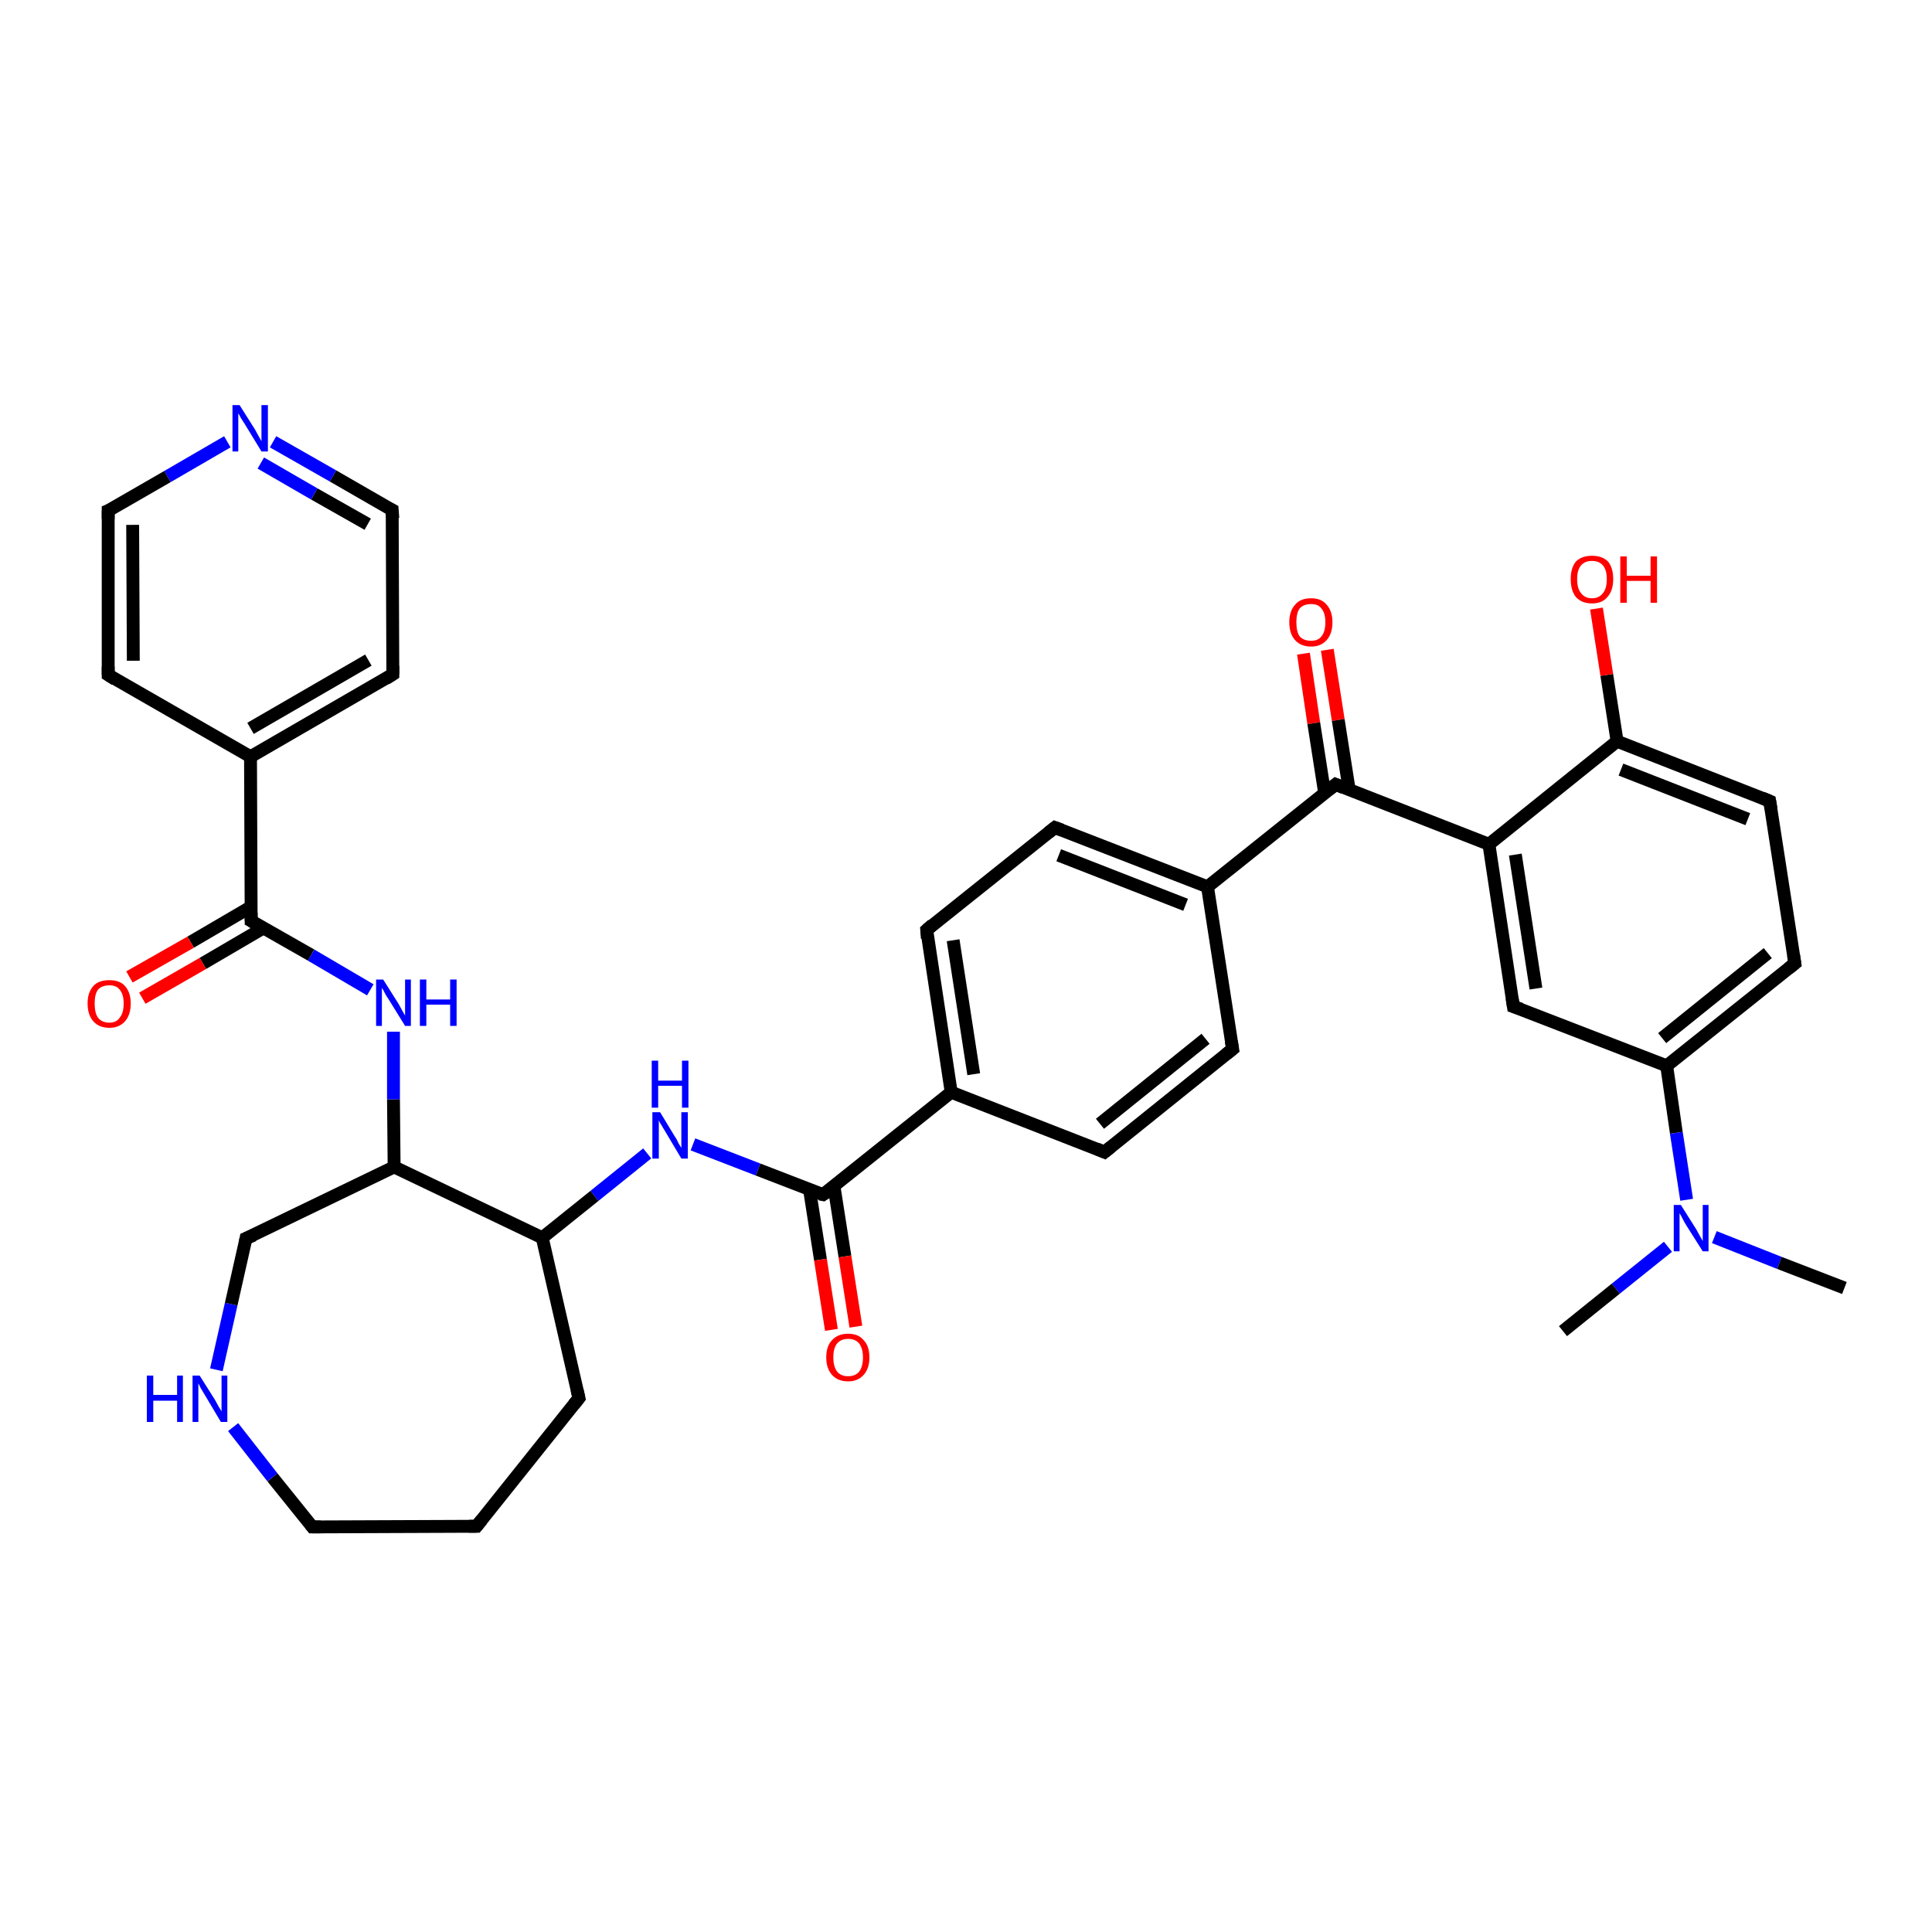 <?xml version='1.0' encoding='iso-8859-1'?>
<svg version='1.1' baseProfile='full'
              xmlns='http://www.w3.org/2000/svg'
                      xmlns:rdkit='http://www.rdkit.org/xml'
                      xmlns:xlink='http://www.w3.org/1999/xlink'
                  xml:space='preserve'
width='300px' height='300px' viewBox='0 0 300 300'>
<!-- END OF HEADER -->
<rect style='opacity:1.0;fill:#FFFFFF;stroke:none' width='300.0' height='300.0' x='0.0' y='0.0'> </rect>
<path class='bond-0 atom-0 atom-1' d='M 206.1,100.9 L 207.8,111.8' style='fill:none;fill-rule:evenodd;stroke:#FF0000;stroke-width:2.0px;stroke-linecap:butt;stroke-linejoin:miter;stroke-opacity:1' />
<path class='bond-0 atom-0 atom-1' d='M 207.8,111.8 L 209.5,122.6' style='fill:none;fill-rule:evenodd;stroke:#000000;stroke-width:2.0px;stroke-linecap:butt;stroke-linejoin:miter;stroke-opacity:1' />
<path class='bond-0 atom-0 atom-1' d='M 202.4,101.5 L 204.0,112.3' style='fill:none;fill-rule:evenodd;stroke:#FF0000;stroke-width:2.0px;stroke-linecap:butt;stroke-linejoin:miter;stroke-opacity:1' />
<path class='bond-0 atom-0 atom-1' d='M 204.0,112.3 L 205.7,123.2' style='fill:none;fill-rule:evenodd;stroke:#000000;stroke-width:2.0px;stroke-linecap:butt;stroke-linejoin:miter;stroke-opacity:1' />
<path class='bond-1 atom-1 atom-2' d='M 207.4,121.8 L 231.2,131.1' style='fill:none;fill-rule:evenodd;stroke:#000000;stroke-width:2.0px;stroke-linecap:butt;stroke-linejoin:miter;stroke-opacity:1' />
<path class='bond-2 atom-2 atom-3' d='M 231.2,131.1 L 235.0,156.3' style='fill:none;fill-rule:evenodd;stroke:#000000;stroke-width:2.0px;stroke-linecap:butt;stroke-linejoin:miter;stroke-opacity:1' />
<path class='bond-2 atom-2 atom-3' d='M 235.3,132.7 L 238.5,153.5' style='fill:none;fill-rule:evenodd;stroke:#000000;stroke-width:2.0px;stroke-linecap:butt;stroke-linejoin:miter;stroke-opacity:1' />
<path class='bond-3 atom-3 atom-4' d='M 235.0,156.3 L 258.8,165.5' style='fill:none;fill-rule:evenodd;stroke:#000000;stroke-width:2.0px;stroke-linecap:butt;stroke-linejoin:miter;stroke-opacity:1' />
<path class='bond-4 atom-4 atom-5' d='M 258.8,165.5 L 260.3,175.9' style='fill:none;fill-rule:evenodd;stroke:#000000;stroke-width:2.0px;stroke-linecap:butt;stroke-linejoin:miter;stroke-opacity:1' />
<path class='bond-4 atom-4 atom-5' d='M 260.3,175.9 L 261.9,186.3' style='fill:none;fill-rule:evenodd;stroke:#0000FF;stroke-width:2.0px;stroke-linecap:butt;stroke-linejoin:miter;stroke-opacity:1' />
<path class='bond-5 atom-5 atom-6' d='M 259.0,193.6 L 250.9,200.1' style='fill:none;fill-rule:evenodd;stroke:#0000FF;stroke-width:2.0px;stroke-linecap:butt;stroke-linejoin:miter;stroke-opacity:1' />
<path class='bond-5 atom-5 atom-6' d='M 250.9,200.1 L 242.7,206.7' style='fill:none;fill-rule:evenodd;stroke:#000000;stroke-width:2.0px;stroke-linecap:butt;stroke-linejoin:miter;stroke-opacity:1' />
<path class='bond-6 atom-5 atom-7' d='M 266.2,192.1 L 276.3,196.1' style='fill:none;fill-rule:evenodd;stroke:#0000FF;stroke-width:2.0px;stroke-linecap:butt;stroke-linejoin:miter;stroke-opacity:1' />
<path class='bond-6 atom-5 atom-7' d='M 276.3,196.1 L 286.4,200.0' style='fill:none;fill-rule:evenodd;stroke:#000000;stroke-width:2.0px;stroke-linecap:butt;stroke-linejoin:miter;stroke-opacity:1' />
<path class='bond-7 atom-4 atom-8' d='M 258.8,165.5 L 278.7,149.6' style='fill:none;fill-rule:evenodd;stroke:#000000;stroke-width:2.0px;stroke-linecap:butt;stroke-linejoin:miter;stroke-opacity:1' />
<path class='bond-7 atom-4 atom-8' d='M 258.1,161.2 L 274.5,148.0' style='fill:none;fill-rule:evenodd;stroke:#000000;stroke-width:2.0px;stroke-linecap:butt;stroke-linejoin:miter;stroke-opacity:1' />
<path class='bond-8 atom-8 atom-9' d='M 278.7,149.6 L 274.8,124.4' style='fill:none;fill-rule:evenodd;stroke:#000000;stroke-width:2.0px;stroke-linecap:butt;stroke-linejoin:miter;stroke-opacity:1' />
<path class='bond-9 atom-9 atom-10' d='M 274.8,124.4 L 251.1,115.1' style='fill:none;fill-rule:evenodd;stroke:#000000;stroke-width:2.0px;stroke-linecap:butt;stroke-linejoin:miter;stroke-opacity:1' />
<path class='bond-9 atom-9 atom-10' d='M 271.4,127.2 L 251.7,119.5' style='fill:none;fill-rule:evenodd;stroke:#000000;stroke-width:2.0px;stroke-linecap:butt;stroke-linejoin:miter;stroke-opacity:1' />
<path class='bond-10 atom-10 atom-11' d='M 251.1,115.1 L 249.5,104.8' style='fill:none;fill-rule:evenodd;stroke:#000000;stroke-width:2.0px;stroke-linecap:butt;stroke-linejoin:miter;stroke-opacity:1' />
<path class='bond-10 atom-10 atom-11' d='M 249.5,104.8 L 247.9,94.5' style='fill:none;fill-rule:evenodd;stroke:#FF0000;stroke-width:2.0px;stroke-linecap:butt;stroke-linejoin:miter;stroke-opacity:1' />
<path class='bond-11 atom-1 atom-12' d='M 207.4,121.8 L 187.5,137.7' style='fill:none;fill-rule:evenodd;stroke:#000000;stroke-width:2.0px;stroke-linecap:butt;stroke-linejoin:miter;stroke-opacity:1' />
<path class='bond-12 atom-12 atom-13' d='M 187.5,137.7 L 163.8,128.5' style='fill:none;fill-rule:evenodd;stroke:#000000;stroke-width:2.0px;stroke-linecap:butt;stroke-linejoin:miter;stroke-opacity:1' />
<path class='bond-12 atom-12 atom-13' d='M 184.1,140.5 L 164.4,132.8' style='fill:none;fill-rule:evenodd;stroke:#000000;stroke-width:2.0px;stroke-linecap:butt;stroke-linejoin:miter;stroke-opacity:1' />
<path class='bond-13 atom-13 atom-14' d='M 163.8,128.5 L 143.9,144.4' style='fill:none;fill-rule:evenodd;stroke:#000000;stroke-width:2.0px;stroke-linecap:butt;stroke-linejoin:miter;stroke-opacity:1' />
<path class='bond-14 atom-14 atom-15' d='M 143.9,144.4 L 147.7,169.6' style='fill:none;fill-rule:evenodd;stroke:#000000;stroke-width:2.0px;stroke-linecap:butt;stroke-linejoin:miter;stroke-opacity:1' />
<path class='bond-14 atom-14 atom-15' d='M 148.0,146.0 L 151.2,166.8' style='fill:none;fill-rule:evenodd;stroke:#000000;stroke-width:2.0px;stroke-linecap:butt;stroke-linejoin:miter;stroke-opacity:1' />
<path class='bond-15 atom-15 atom-16' d='M 147.7,169.6 L 171.5,178.9' style='fill:none;fill-rule:evenodd;stroke:#000000;stroke-width:2.0px;stroke-linecap:butt;stroke-linejoin:miter;stroke-opacity:1' />
<path class='bond-16 atom-16 atom-17' d='M 171.5,178.9 L 191.4,162.9' style='fill:none;fill-rule:evenodd;stroke:#000000;stroke-width:2.0px;stroke-linecap:butt;stroke-linejoin:miter;stroke-opacity:1' />
<path class='bond-16 atom-16 atom-17' d='M 170.8,174.5 L 187.2,161.3' style='fill:none;fill-rule:evenodd;stroke:#000000;stroke-width:2.0px;stroke-linecap:butt;stroke-linejoin:miter;stroke-opacity:1' />
<path class='bond-17 atom-15 atom-18' d='M 147.7,169.6 L 127.8,185.5' style='fill:none;fill-rule:evenodd;stroke:#000000;stroke-width:2.0px;stroke-linecap:butt;stroke-linejoin:miter;stroke-opacity:1' />
<path class='bond-18 atom-18 atom-19' d='M 125.7,184.7 L 127.4,195.6' style='fill:none;fill-rule:evenodd;stroke:#000000;stroke-width:2.0px;stroke-linecap:butt;stroke-linejoin:miter;stroke-opacity:1' />
<path class='bond-18 atom-18 atom-19' d='M 127.4,195.6 L 129.1,206.5' style='fill:none;fill-rule:evenodd;stroke:#FF0000;stroke-width:2.0px;stroke-linecap:butt;stroke-linejoin:miter;stroke-opacity:1' />
<path class='bond-18 atom-18 atom-19' d='M 129.5,184.2 L 131.2,195.1' style='fill:none;fill-rule:evenodd;stroke:#000000;stroke-width:2.0px;stroke-linecap:butt;stroke-linejoin:miter;stroke-opacity:1' />
<path class='bond-18 atom-18 atom-19' d='M 131.2,195.1 L 132.9,206.0' style='fill:none;fill-rule:evenodd;stroke:#FF0000;stroke-width:2.0px;stroke-linecap:butt;stroke-linejoin:miter;stroke-opacity:1' />
<path class='bond-19 atom-18 atom-20' d='M 127.8,185.5 L 117.7,181.6' style='fill:none;fill-rule:evenodd;stroke:#000000;stroke-width:2.0px;stroke-linecap:butt;stroke-linejoin:miter;stroke-opacity:1' />
<path class='bond-19 atom-18 atom-20' d='M 117.7,181.6 L 107.6,177.7' style='fill:none;fill-rule:evenodd;stroke:#0000FF;stroke-width:2.0px;stroke-linecap:butt;stroke-linejoin:miter;stroke-opacity:1' />
<path class='bond-20 atom-20 atom-21' d='M 100.5,179.1 L 92.3,185.7' style='fill:none;fill-rule:evenodd;stroke:#0000FF;stroke-width:2.0px;stroke-linecap:butt;stroke-linejoin:miter;stroke-opacity:1' />
<path class='bond-20 atom-20 atom-21' d='M 92.3,185.7 L 84.2,192.2' style='fill:none;fill-rule:evenodd;stroke:#000000;stroke-width:2.0px;stroke-linecap:butt;stroke-linejoin:miter;stroke-opacity:1' />
<path class='bond-21 atom-21 atom-22' d='M 84.2,192.2 L 89.9,217.1' style='fill:none;fill-rule:evenodd;stroke:#000000;stroke-width:2.0px;stroke-linecap:butt;stroke-linejoin:miter;stroke-opacity:1' />
<path class='bond-22 atom-22 atom-23' d='M 89.9,217.1 L 74.0,237.0' style='fill:none;fill-rule:evenodd;stroke:#000000;stroke-width:2.0px;stroke-linecap:butt;stroke-linejoin:miter;stroke-opacity:1' />
<path class='bond-23 atom-23 atom-24' d='M 74.0,237.0 L 48.5,237.1' style='fill:none;fill-rule:evenodd;stroke:#000000;stroke-width:2.0px;stroke-linecap:butt;stroke-linejoin:miter;stroke-opacity:1' />
<path class='bond-24 atom-24 atom-25' d='M 48.5,237.1 L 42.3,229.4' style='fill:none;fill-rule:evenodd;stroke:#000000;stroke-width:2.0px;stroke-linecap:butt;stroke-linejoin:miter;stroke-opacity:1' />
<path class='bond-24 atom-24 atom-25' d='M 42.3,229.4 L 36.2,221.6' style='fill:none;fill-rule:evenodd;stroke:#0000FF;stroke-width:2.0px;stroke-linecap:butt;stroke-linejoin:miter;stroke-opacity:1' />
<path class='bond-25 atom-25 atom-26' d='M 33.6,212.7 L 35.9,202.5' style='fill:none;fill-rule:evenodd;stroke:#0000FF;stroke-width:2.0px;stroke-linecap:butt;stroke-linejoin:miter;stroke-opacity:1' />
<path class='bond-25 atom-25 atom-26' d='M 35.9,202.5 L 38.2,192.3' style='fill:none;fill-rule:evenodd;stroke:#000000;stroke-width:2.0px;stroke-linecap:butt;stroke-linejoin:miter;stroke-opacity:1' />
<path class='bond-26 atom-26 atom-27' d='M 38.2,192.3 L 61.2,181.2' style='fill:none;fill-rule:evenodd;stroke:#000000;stroke-width:2.0px;stroke-linecap:butt;stroke-linejoin:miter;stroke-opacity:1' />
<path class='bond-27 atom-27 atom-28' d='M 61.2,181.2 L 61.1,170.7' style='fill:none;fill-rule:evenodd;stroke:#000000;stroke-width:2.0px;stroke-linecap:butt;stroke-linejoin:miter;stroke-opacity:1' />
<path class='bond-27 atom-27 atom-28' d='M 61.1,170.7 L 61.1,160.2' style='fill:none;fill-rule:evenodd;stroke:#0000FF;stroke-width:2.0px;stroke-linecap:butt;stroke-linejoin:miter;stroke-opacity:1' />
<path class='bond-28 atom-28 atom-29' d='M 57.5,153.7 L 48.3,148.3' style='fill:none;fill-rule:evenodd;stroke:#0000FF;stroke-width:2.0px;stroke-linecap:butt;stroke-linejoin:miter;stroke-opacity:1' />
<path class='bond-28 atom-28 atom-29' d='M 48.3,148.3 L 39.0,143.0' style='fill:none;fill-rule:evenodd;stroke:#000000;stroke-width:2.0px;stroke-linecap:butt;stroke-linejoin:miter;stroke-opacity:1' />
<path class='bond-29 atom-29 atom-30' d='M 39.0,140.8 L 29.6,146.3' style='fill:none;fill-rule:evenodd;stroke:#000000;stroke-width:2.0px;stroke-linecap:butt;stroke-linejoin:miter;stroke-opacity:1' />
<path class='bond-29 atom-29 atom-30' d='M 29.6,146.3 L 20.1,151.7' style='fill:none;fill-rule:evenodd;stroke:#FF0000;stroke-width:2.0px;stroke-linecap:butt;stroke-linejoin:miter;stroke-opacity:1' />
<path class='bond-29 atom-29 atom-30' d='M 40.9,144.1 L 31.5,149.6' style='fill:none;fill-rule:evenodd;stroke:#000000;stroke-width:2.0px;stroke-linecap:butt;stroke-linejoin:miter;stroke-opacity:1' />
<path class='bond-29 atom-29 atom-30' d='M 31.5,149.6 L 22.1,155.0' style='fill:none;fill-rule:evenodd;stroke:#FF0000;stroke-width:2.0px;stroke-linecap:butt;stroke-linejoin:miter;stroke-opacity:1' />
<path class='bond-30 atom-29 atom-31' d='M 39.0,143.0 L 38.9,117.5' style='fill:none;fill-rule:evenodd;stroke:#000000;stroke-width:2.0px;stroke-linecap:butt;stroke-linejoin:miter;stroke-opacity:1' />
<path class='bond-31 atom-31 atom-32' d='M 38.9,117.5 L 61.0,104.7' style='fill:none;fill-rule:evenodd;stroke:#000000;stroke-width:2.0px;stroke-linecap:butt;stroke-linejoin:miter;stroke-opacity:1' />
<path class='bond-31 atom-31 atom-32' d='M 38.9,113.1 L 57.2,102.5' style='fill:none;fill-rule:evenodd;stroke:#000000;stroke-width:2.0px;stroke-linecap:butt;stroke-linejoin:miter;stroke-opacity:1' />
<path class='bond-32 atom-32 atom-33' d='M 61.0,104.7 L 60.9,79.2' style='fill:none;fill-rule:evenodd;stroke:#000000;stroke-width:2.0px;stroke-linecap:butt;stroke-linejoin:miter;stroke-opacity:1' />
<path class='bond-33 atom-33 atom-34' d='M 60.9,79.2 L 51.7,73.9' style='fill:none;fill-rule:evenodd;stroke:#000000;stroke-width:2.0px;stroke-linecap:butt;stroke-linejoin:miter;stroke-opacity:1' />
<path class='bond-33 atom-33 atom-34' d='M 51.7,73.9 L 42.4,68.6' style='fill:none;fill-rule:evenodd;stroke:#0000FF;stroke-width:2.0px;stroke-linecap:butt;stroke-linejoin:miter;stroke-opacity:1' />
<path class='bond-33 atom-33 atom-34' d='M 57.1,81.4 L 48.8,76.7' style='fill:none;fill-rule:evenodd;stroke:#000000;stroke-width:2.0px;stroke-linecap:butt;stroke-linejoin:miter;stroke-opacity:1' />
<path class='bond-33 atom-33 atom-34' d='M 48.8,76.7 L 40.5,71.9' style='fill:none;fill-rule:evenodd;stroke:#0000FF;stroke-width:2.0px;stroke-linecap:butt;stroke-linejoin:miter;stroke-opacity:1' />
<path class='bond-34 atom-34 atom-35' d='M 35.3,68.6 L 26.0,74.0' style='fill:none;fill-rule:evenodd;stroke:#0000FF;stroke-width:2.0px;stroke-linecap:butt;stroke-linejoin:miter;stroke-opacity:1' />
<path class='bond-34 atom-34 atom-35' d='M 26.0,74.0 L 16.8,79.3' style='fill:none;fill-rule:evenodd;stroke:#000000;stroke-width:2.0px;stroke-linecap:butt;stroke-linejoin:miter;stroke-opacity:1' />
<path class='bond-35 atom-35 atom-36' d='M 16.8,79.3 L 16.8,104.8' style='fill:none;fill-rule:evenodd;stroke:#000000;stroke-width:2.0px;stroke-linecap:butt;stroke-linejoin:miter;stroke-opacity:1' />
<path class='bond-35 atom-35 atom-36' d='M 20.6,81.5 L 20.7,102.6' style='fill:none;fill-rule:evenodd;stroke:#000000;stroke-width:2.0px;stroke-linecap:butt;stroke-linejoin:miter;stroke-opacity:1' />
<path class='bond-36 atom-10 atom-2' d='M 251.1,115.1 L 231.2,131.1' style='fill:none;fill-rule:evenodd;stroke:#000000;stroke-width:2.0px;stroke-linecap:butt;stroke-linejoin:miter;stroke-opacity:1' />
<path class='bond-37 atom-17 atom-12' d='M 191.4,162.9 L 187.5,137.7' style='fill:none;fill-rule:evenodd;stroke:#000000;stroke-width:2.0px;stroke-linecap:butt;stroke-linejoin:miter;stroke-opacity:1' />
<path class='bond-38 atom-36 atom-31' d='M 16.8,104.8 L 38.9,117.5' style='fill:none;fill-rule:evenodd;stroke:#000000;stroke-width:2.0px;stroke-linecap:butt;stroke-linejoin:miter;stroke-opacity:1' />
<path class='bond-39 atom-27 atom-21' d='M 61.2,181.2 L 84.2,192.2' style='fill:none;fill-rule:evenodd;stroke:#000000;stroke-width:2.0px;stroke-linecap:butt;stroke-linejoin:miter;stroke-opacity:1' />
<path d='M 208.6,122.3 L 207.4,121.8 L 206.4,122.6' style='fill:none;stroke:#000000;stroke-width:2.0px;stroke-linecap:butt;stroke-linejoin:miter;stroke-opacity:1;' />
<path d='M 234.8,155.0 L 235.0,156.3 L 236.2,156.7' style='fill:none;stroke:#000000;stroke-width:2.0px;stroke-linecap:butt;stroke-linejoin:miter;stroke-opacity:1;' />
<path d='M 277.7,150.4 L 278.7,149.6 L 278.5,148.3' style='fill:none;stroke:#000000;stroke-width:2.0px;stroke-linecap:butt;stroke-linejoin:miter;stroke-opacity:1;' />
<path d='M 275.0,125.6 L 274.8,124.4 L 273.6,123.9' style='fill:none;stroke:#000000;stroke-width:2.0px;stroke-linecap:butt;stroke-linejoin:miter;stroke-opacity:1;' />
<path d='M 164.9,128.9 L 163.8,128.5 L 162.8,129.3' style='fill:none;stroke:#000000;stroke-width:2.0px;stroke-linecap:butt;stroke-linejoin:miter;stroke-opacity:1;' />
<path d='M 144.8,143.6 L 143.9,144.4 L 144.0,145.7' style='fill:none;stroke:#000000;stroke-width:2.0px;stroke-linecap:butt;stroke-linejoin:miter;stroke-opacity:1;' />
<path d='M 170.3,178.4 L 171.5,178.9 L 172.5,178.1' style='fill:none;stroke:#000000;stroke-width:2.0px;stroke-linecap:butt;stroke-linejoin:miter;stroke-opacity:1;' />
<path d='M 190.4,163.7 L 191.4,162.9 L 191.2,161.7' style='fill:none;stroke:#000000;stroke-width:2.0px;stroke-linecap:butt;stroke-linejoin:miter;stroke-opacity:1;' />
<path d='M 128.8,184.8 L 127.8,185.5 L 127.3,185.4' style='fill:none;stroke:#000000;stroke-width:2.0px;stroke-linecap:butt;stroke-linejoin:miter;stroke-opacity:1;' />
<path d='M 89.6,215.8 L 89.9,217.1 L 89.1,218.1' style='fill:none;stroke:#000000;stroke-width:2.0px;stroke-linecap:butt;stroke-linejoin:miter;stroke-opacity:1;' />
<path d='M 74.8,236.0 L 74.0,237.0 L 72.8,237.0' style='fill:none;stroke:#000000;stroke-width:2.0px;stroke-linecap:butt;stroke-linejoin:miter;stroke-opacity:1;' />
<path d='M 49.8,237.1 L 48.5,237.1 L 48.2,236.7' style='fill:none;stroke:#000000;stroke-width:2.0px;stroke-linecap:butt;stroke-linejoin:miter;stroke-opacity:1;' />
<path d='M 38.1,192.8 L 38.2,192.3 L 39.4,191.8' style='fill:none;stroke:#000000;stroke-width:2.0px;stroke-linecap:butt;stroke-linejoin:miter;stroke-opacity:1;' />
<path d='M 39.5,143.3 L 39.0,143.0 L 39.0,141.7' style='fill:none;stroke:#000000;stroke-width:2.0px;stroke-linecap:butt;stroke-linejoin:miter;stroke-opacity:1;' />
<path d='M 59.9,105.4 L 61.0,104.7 L 61.0,103.4' style='fill:none;stroke:#000000;stroke-width:2.0px;stroke-linecap:butt;stroke-linejoin:miter;stroke-opacity:1;' />
<path d='M 61.0,80.5 L 60.9,79.2 L 60.5,79.0' style='fill:none;stroke:#000000;stroke-width:2.0px;stroke-linecap:butt;stroke-linejoin:miter;stroke-opacity:1;' />
<path d='M 17.3,79.1 L 16.8,79.3 L 16.8,80.6' style='fill:none;stroke:#000000;stroke-width:2.0px;stroke-linecap:butt;stroke-linejoin:miter;stroke-opacity:1;' />
<path d='M 16.8,103.5 L 16.8,104.8 L 17.9,105.5' style='fill:none;stroke:#000000;stroke-width:2.0px;stroke-linecap:butt;stroke-linejoin:miter;stroke-opacity:1;' />
<path class='atom-0' d='M 200.2 96.6
Q 200.2 94.9, 201.1 93.9
Q 201.9 92.9, 203.6 92.9
Q 205.2 92.9, 206.0 93.9
Q 206.9 94.9, 206.9 96.6
Q 206.9 98.4, 206.0 99.4
Q 205.1 100.4, 203.6 100.4
Q 202.0 100.4, 201.1 99.4
Q 200.2 98.4, 200.2 96.6
M 203.6 99.5
Q 204.7 99.5, 205.2 98.8
Q 205.8 98.1, 205.8 96.6
Q 205.8 95.2, 205.2 94.5
Q 204.7 93.8, 203.6 93.8
Q 202.4 93.8, 201.8 94.5
Q 201.3 95.2, 201.3 96.6
Q 201.3 98.1, 201.8 98.8
Q 202.4 99.5, 203.6 99.5
' fill='#FF0000'/>
<path class='atom-5' d='M 261.0 187.1
L 263.4 190.9
Q 263.6 191.3, 264.0 192.0
Q 264.4 192.7, 264.4 192.7
L 264.4 187.1
L 265.3 187.1
L 265.3 194.3
L 264.4 194.3
L 261.8 190.2
Q 261.5 189.7, 261.2 189.1
Q 260.9 188.5, 260.8 188.4
L 260.8 194.3
L 259.9 194.3
L 259.9 187.1
L 261.0 187.1
' fill='#0000FF'/>
<path class='atom-11' d='M 243.9 89.9
Q 243.9 88.2, 244.7 87.2
Q 245.6 86.3, 247.2 86.3
Q 248.8 86.3, 249.7 87.2
Q 250.5 88.2, 250.5 89.9
Q 250.5 91.7, 249.6 92.7
Q 248.8 93.7, 247.2 93.7
Q 245.6 93.7, 244.7 92.7
Q 243.9 91.7, 243.9 89.9
M 247.2 92.9
Q 248.3 92.9, 248.9 92.1
Q 249.5 91.4, 249.5 89.9
Q 249.5 88.5, 248.9 87.8
Q 248.3 87.1, 247.2 87.1
Q 246.1 87.1, 245.5 87.8
Q 244.9 88.5, 244.9 89.9
Q 244.9 91.4, 245.5 92.1
Q 246.1 92.9, 247.2 92.9
' fill='#FF0000'/>
<path class='atom-11' d='M 251.6 86.4
L 252.6 86.4
L 252.6 89.4
L 256.3 89.4
L 256.3 86.4
L 257.3 86.4
L 257.3 93.6
L 256.3 93.6
L 256.3 90.2
L 252.6 90.2
L 252.6 93.6
L 251.6 93.6
L 251.6 86.4
' fill='#FF0000'/>
<path class='atom-19' d='M 128.3 210.8
Q 128.3 209.0, 129.2 208.1
Q 130.1 207.1, 131.7 207.1
Q 133.3 207.1, 134.1 208.1
Q 135.0 209.0, 135.0 210.8
Q 135.0 212.5, 134.1 213.5
Q 133.2 214.5, 131.7 214.5
Q 130.1 214.5, 129.2 213.5
Q 128.3 212.5, 128.3 210.8
M 131.7 213.7
Q 132.8 213.7, 133.4 213.0
Q 134.0 212.2, 134.0 210.8
Q 134.0 209.4, 133.4 208.6
Q 132.8 207.9, 131.7 207.9
Q 130.6 207.9, 130.0 208.6
Q 129.4 209.3, 129.4 210.8
Q 129.4 212.2, 130.0 213.0
Q 130.6 213.7, 131.7 213.7
' fill='#FF0000'/>
<path class='atom-20' d='M 102.5 172.7
L 104.8 176.5
Q 105.1 176.9, 105.4 177.6
Q 105.8 178.2, 105.8 178.3
L 105.8 172.7
L 106.8 172.7
L 106.8 179.9
L 105.8 179.9
L 103.3 175.7
Q 103.0 175.2, 102.7 174.7
Q 102.3 174.1, 102.3 173.9
L 102.3 179.9
L 101.3 179.9
L 101.3 172.7
L 102.5 172.7
' fill='#0000FF'/>
<path class='atom-20' d='M 101.2 164.7
L 102.2 164.7
L 102.2 167.8
L 105.9 167.8
L 105.9 164.7
L 106.9 164.7
L 106.9 172.0
L 105.9 172.0
L 105.9 168.6
L 102.2 168.6
L 102.2 172.0
L 101.2 172.0
L 101.2 164.7
' fill='#0000FF'/>
<path class='atom-25' d='M 22.8 213.6
L 23.8 213.6
L 23.8 216.6
L 27.5 216.6
L 27.5 213.6
L 28.4 213.6
L 28.4 220.8
L 27.5 220.8
L 27.5 217.5
L 23.8 217.5
L 23.8 220.8
L 22.8 220.8
L 22.8 213.6
' fill='#0000FF'/>
<path class='atom-25' d='M 31.0 213.6
L 33.4 217.4
Q 33.6 217.8, 34.0 218.5
Q 34.4 219.1, 34.4 219.2
L 34.4 213.6
L 35.3 213.6
L 35.3 220.8
L 34.3 220.8
L 31.8 216.6
Q 31.5 216.1, 31.2 215.6
Q 30.9 215.0, 30.8 214.8
L 30.8 220.8
L 29.9 220.8
L 29.9 213.6
L 31.0 213.6
' fill='#0000FF'/>
<path class='atom-28' d='M 59.5 152.1
L 61.9 155.9
Q 62.1 156.3, 62.5 157.0
Q 62.9 157.7, 62.9 157.7
L 62.9 152.1
L 63.8 152.1
L 63.8 159.3
L 62.9 159.3
L 60.3 155.1
Q 60.0 154.7, 59.7 154.1
Q 59.4 153.5, 59.3 153.4
L 59.3 159.3
L 58.4 159.3
L 58.4 152.1
L 59.5 152.1
' fill='#0000FF'/>
<path class='atom-28' d='M 65.2 152.1
L 66.2 152.1
L 66.2 155.2
L 69.9 155.2
L 69.9 152.1
L 70.9 152.1
L 70.9 159.3
L 69.9 159.3
L 69.9 156.0
L 66.2 156.0
L 66.2 159.3
L 65.2 159.3
L 65.2 152.1
' fill='#0000FF'/>
<path class='atom-30' d='M 13.6 155.8
Q 13.6 154.1, 14.5 153.1
Q 15.3 152.2, 17.0 152.2
Q 18.6 152.2, 19.4 153.1
Q 20.3 154.1, 20.3 155.8
Q 20.3 157.6, 19.4 158.6
Q 18.5 159.6, 17.0 159.6
Q 15.4 159.6, 14.5 158.6
Q 13.6 157.6, 13.6 155.8
M 17.0 158.8
Q 18.1 158.8, 18.6 158.0
Q 19.2 157.3, 19.2 155.8
Q 19.2 154.4, 18.6 153.7
Q 18.1 153.0, 17.0 153.0
Q 15.8 153.0, 15.2 153.7
Q 14.7 154.4, 14.7 155.8
Q 14.7 157.3, 15.2 158.0
Q 15.8 158.8, 17.0 158.8
' fill='#FF0000'/>
<path class='atom-34' d='M 37.2 62.9
L 39.6 66.7
Q 39.8 67.1, 40.2 67.8
Q 40.6 68.5, 40.6 68.5
L 40.6 62.9
L 41.6 62.9
L 41.6 70.1
L 40.6 70.1
L 38.1 66.0
Q 37.8 65.5, 37.4 64.9
Q 37.1 64.3, 37.0 64.2
L 37.0 70.1
L 36.1 70.1
L 36.1 62.9
L 37.2 62.9
' fill='#0000FF'/>
</svg>
